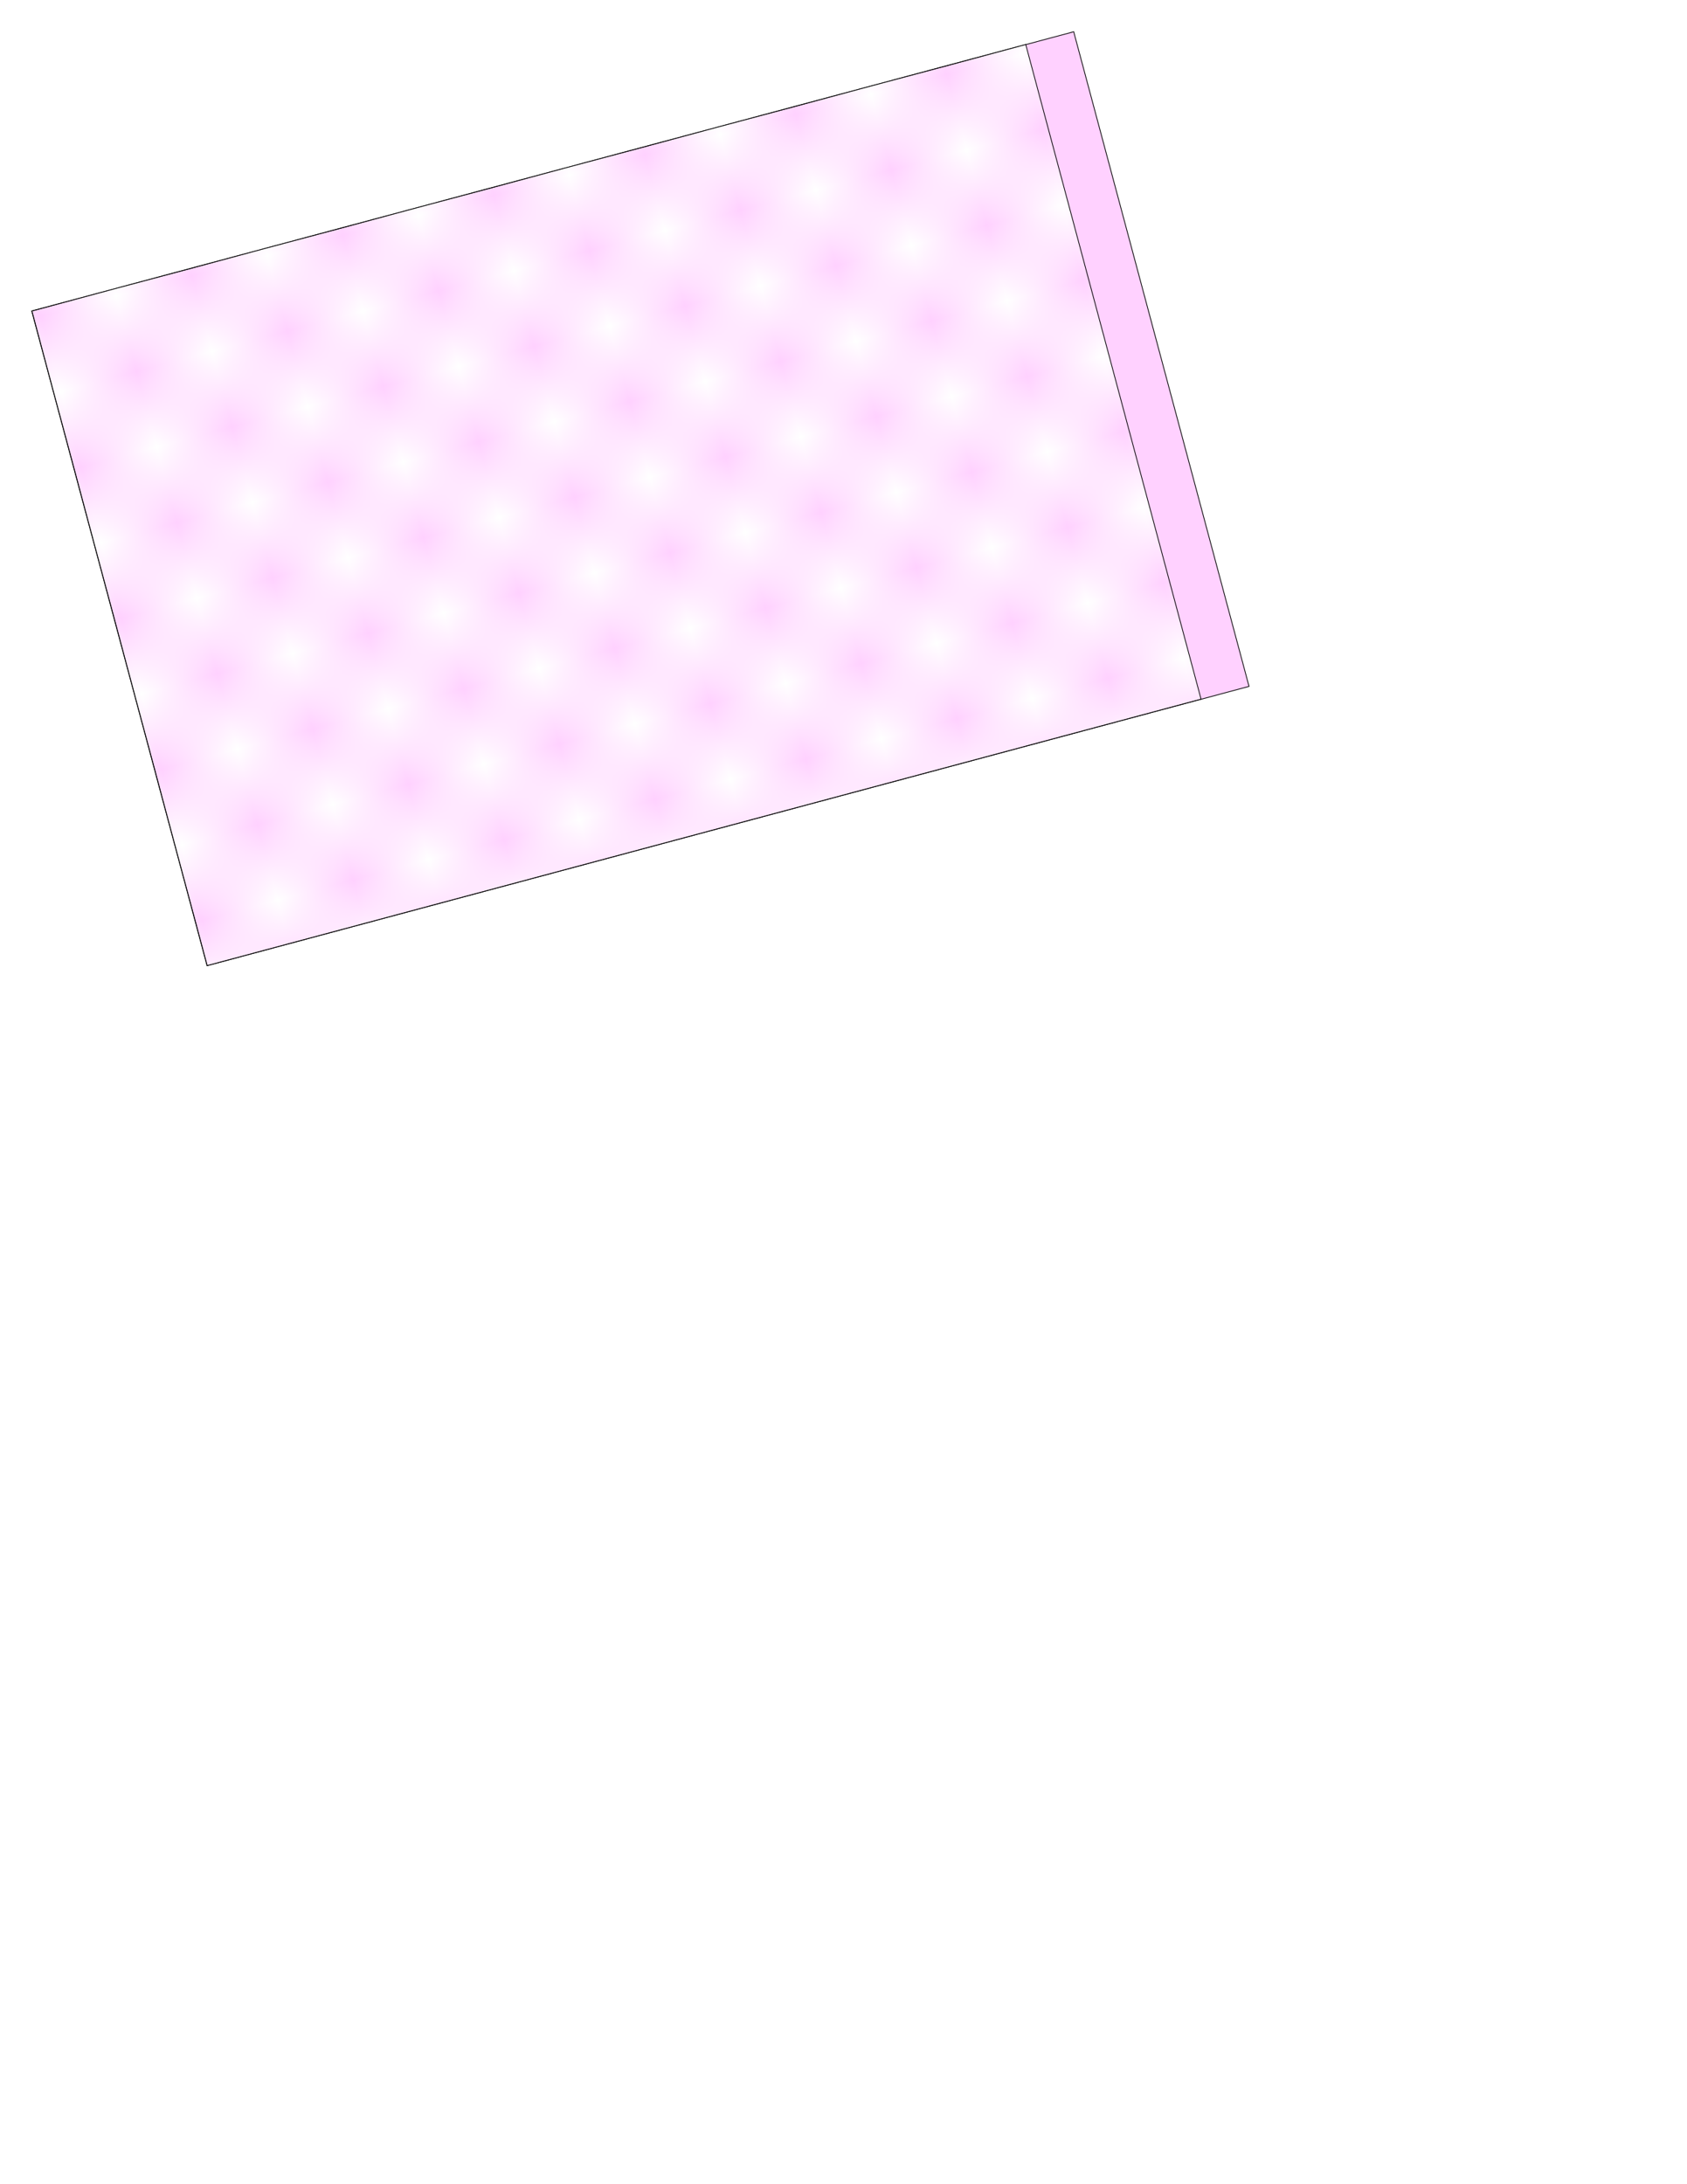 <?xml version="1.0" encoding="UTF-8" standalone="no"?>
<!-- Created with Inkscape (http://www.inkscape.org/) -->

<svg
   width="8.5in"
   height="11in"
   viewBox="0 0 215.9 279.4"
   version="1.1"
   id="svg5"
   inkscape:version="1.1 (c68e22c387, 2021-05-23)"
   sodipodi:docname="photon mono 2k  polerized film guide.svg"
   xmlns:inkscape="http://www.inkscape.org/namespaces/inkscape"
   xmlns:sodipodi="http://sodipodi.sourceforge.net/DTD/sodipodi-0.dtd"
   xmlns="http://www.w3.org/2000/svg"
   xmlns:svg="http://www.w3.org/2000/svg">
  <sodipodi:namedview
     id="namedview7"
     pagecolor="#ffffff"
     bordercolor="#666666"
     borderopacity="1.0"
     inkscape:pageshadow="2"
     inkscape:pageopacity="0.0"
     inkscape:pagecheckerboard="0"
     inkscape:document-units="in"
     showgrid="false"
     units="in"
     inkscape:zoom="0.94867185"
     inkscape:cx="289.3519"
     inkscape:cy="142.83126"
     inkscape:window-width="1920"
     inkscape:window-height="1057"
     inkscape:window-x="1072"
     inkscape:window-y="837"
     inkscape:window-maximized="1"
     inkscape:current-layer="layer1"
     showguides="false" />
  <defs
     id="defs2">
    <pattern
       inkscape:collect="always"
       patternUnits="userSpaceOnUse"
       width="2"
       height="2"
       patternTransform="translate(0,0) scale(10,10)"
       id="Checkerboardwhite"
       inkscape:stockid="Checkerboard white">
      <rect
         style="fill:white;stroke:none"
         x="0"
         y="0"
         width="1"
         height="1"
         id="rect3010" />
      <rect
         style="fill:white;stroke:none"
         x="1"
         y="1"
         width="1"
         height="1"
         id="rect3012" />
    </pattern>
    <linearGradient
       id="linearGradient2916"
       inkscape:swatch="solid">
      <stop
         style="stop-color:#000000;stop-opacity:1;"
         offset="0"
         id="stop2914" />
    </linearGradient>
  </defs>
  <g
     inkscape:label="Layer 1"
     inkscape:groupmode="layer"
     id="layer1">
    <g
       id="g3915"
       transform="rotate(-15,139.801,21.879)"
       inkscape:export-filename="C:\Users\Jeff\Pictures\photon mono 2k  polerized film guide.png"
       inkscape:export-xdpi="96"
       inkscape:export-ydpi="96">
      <rect
         style="fill:#ff00ff;fill-opacity:0.181;stroke:#000000;stroke-width:0.1;stroke-miterlimit:4;stroke-dasharray:none;stroke-dashoffset:0"
         id="rect1124"
         width="86.694"
         height="138.054"
         x="4.05"
         y="-142.104"
         transform="rotate(90)" />
      <rect
         style="fill:url(#Checkerboardwhite);fill-opacity:1;stroke:#000000;stroke-width:0.098;stroke-miterlimit:4;stroke-dasharray:none;stroke-dashoffset:0"
         id="rect1124-3"
         width="86.697"
         height="131.678"
         x="4.037"
         y="-135.751"
         transform="rotate(90)" />
    </g>
  </g>
</svg>
